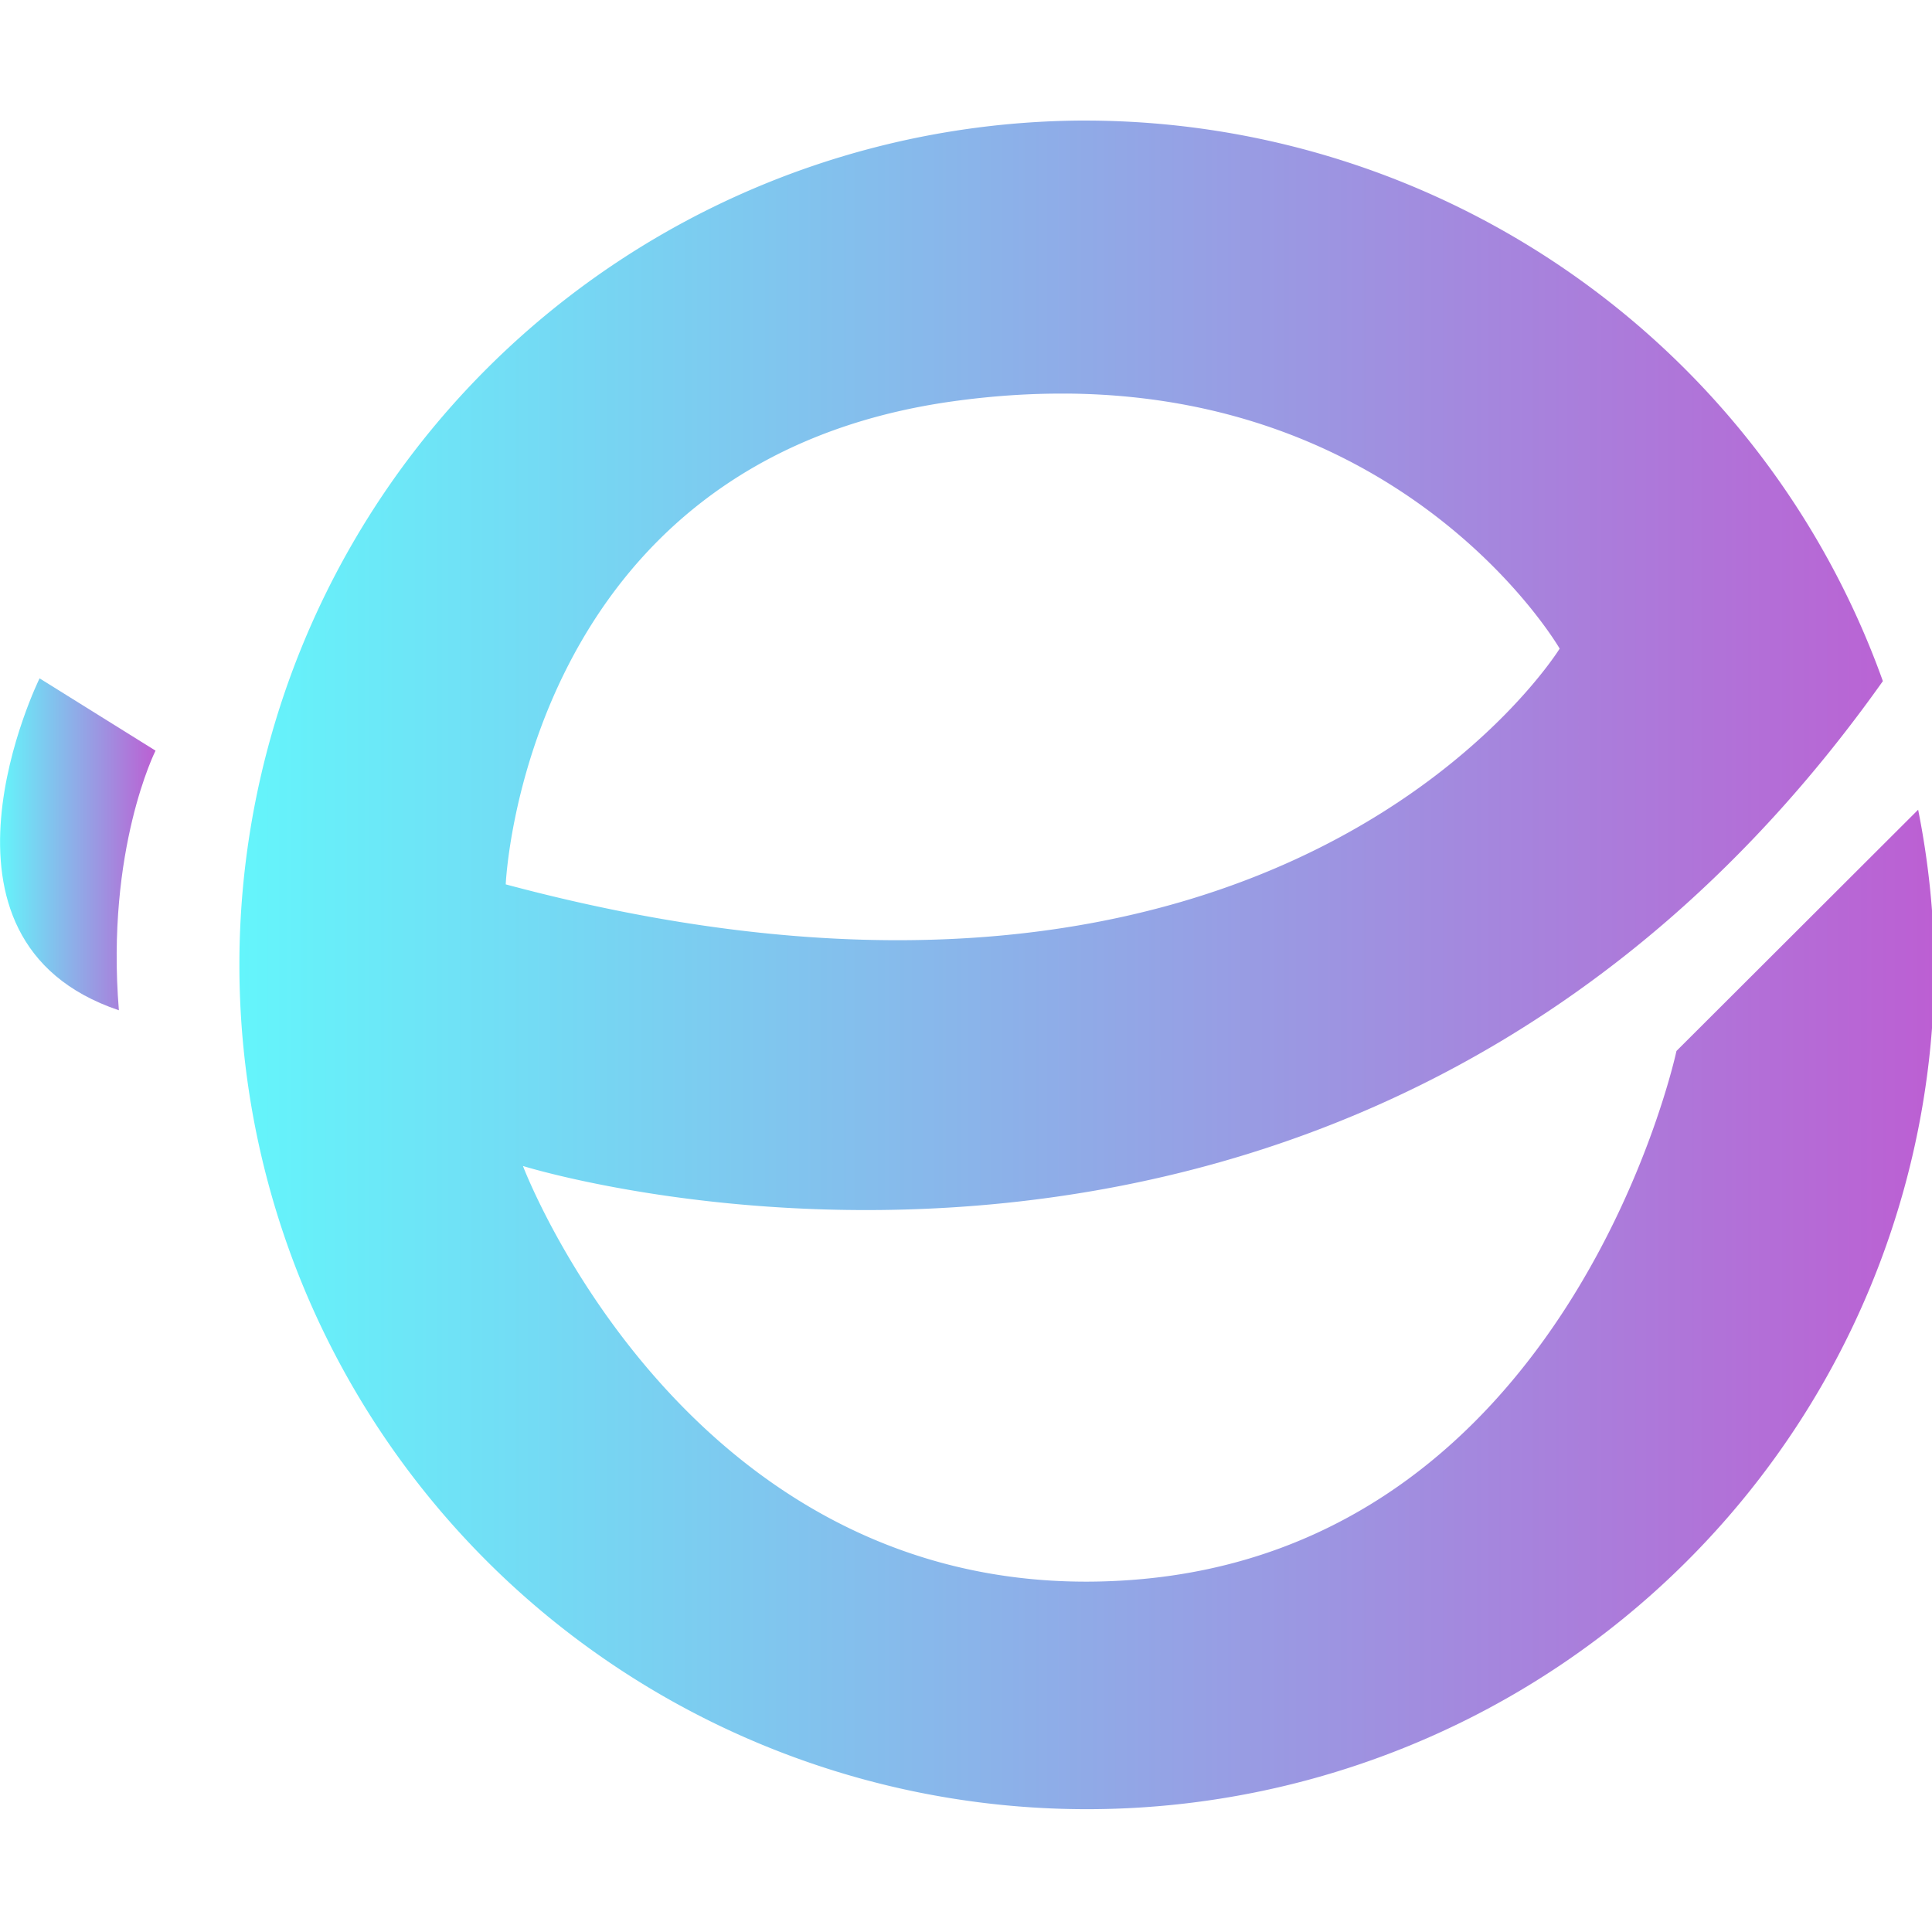 <?xml version="1.0" encoding="UTF-8" standalone="no"?>
<svg
   width="16"
   height="16"
   version="1.1"
   id="svg3"
   sodipodi:docname="web-browser.svg"
   inkscape:version="1.3 (0e150ed6c4, 2023-07-21)"
   xmlns:inkscape="http://www.inkscape.org/namespaces/inkscape"
   xmlns:sodipodi="http://sodipodi.sourceforge.net/DTD/sodipodi-0.dtd"
   xmlns:xlink="http://www.w3.org/1999/xlink"
   xmlns="http://www.w3.org/2000/svg"
   xmlns:svg="http://www.w3.org/2000/svg"
   xmlns:rdf="http://www.w3.org/1999/02/22-rdf-syntax-ns#"
   xmlns:cc="http://creativecommons.org/ns#"
   xmlns:dc="http://purl.org/dc/elements/1.1/">
  <sodipodi:namedview
     id="namedview3"
     pagecolor="#ffffff"
     bordercolor="#000000"
     borderopacity="0.25"
     inkscape:showpageshadow="2"
     inkscape:pageopacity="0.0"
     inkscape:pagecheckerboard="0"
     inkscape:deskcolor="#d1d1d1"
     inkscape:zoom="23.96875"
     inkscape:cx="10.221643"
     inkscape:cy="15.040417"
     inkscape:window-width="1920"
     inkscape:window-height="994"
     inkscape:window-x="0"
     inkscape:window-y="0"
     inkscape:window-maximized="1"
     inkscape:current-layer="svg3" />
  <defs
     id="defs2">
    <linearGradient
       id="linearGradient1"
       inkscape:collect="always">
      <stop
         style="stop-color:#64f5fb;stop-opacity:1;"
         offset="0"
         id="stop3" />
      <stop
         style="stop-color:#bc5fd3;stop-opacity:1"
         offset="1"
         id="stop4" />
    </linearGradient>
    <linearGradient
       id="linearGradient1974"
       x1="48.405"
       x2="19.846"
       y1="52.938"
       y2="13.159"
       gradientTransform="translate(1.83)"
       gradientUnits="userSpaceOnUse">
      <stop
         stop-color="#2449f0"
         offset="0"
         id="stop1"
         style="stop-color:#bc5fd3;stop-opacity:1" />
      <stop
         stop-color="#69e9fa"
         offset="1"
         id="stop2" />
    </linearGradient>
    <linearGradient
       inkscape:collect="always"
       xlink:href="#linearGradient1"
       id="linearGradient4"
       x1="1.83"
       y1="28.095"
       x2="6.652"
       y2="28.095"
       gradientUnits="userSpaceOnUse" />
    <linearGradient
       inkscape:collect="always"
       xlink:href="#linearGradient1"
       id="linearGradient6"
       x1="9.253"
       y1="31.848"
       x2="61.827"
       y2="31.848"
       gradientUnits="userSpaceOnUse" />
  </defs>
  <g
     transform="matrix(0.267,0,0,0.266,-0.488,-0.481)"
     id="g3">
    <path
       d="m 35.541,5.562 a 26.287,26.287 0 0 1 24.688,17.452 c -16.394,23.205 -42.181,15.096 -42.181,15.096 0,0 5.23,13.895 18.864,12.889 13.634,-1.006 16.915,-16.47 16.915,-16.47 l 7.496,-7.511 a 26.287,26.287 0 0 1 0.504,4.83 26.287,26.287 0 0 1 -26.287,26.287 26.287,26.287 0 0 1 -26.287,-26.287 26.287,26.287 0 0 1 26.287,-26.287 z m -0.616,8.501 c -1.113,-0.009 -2.294,0.065 -3.543,0.24 -13.322,1.867 -13.868,15.039 -13.868,15.039 24.202,6.505 32.69,-7.34 32.69,-7.34 0,0 -4.517,-7.856 -15.28,-7.94 z"
       stroke-linecap="round"
       stroke-linejoin="round"
       stroke-width="15.473"
       id="path2"
       style="fill:url(#linearGradient6)" />
    <path
       d="M 5.515,33.262 C 5.107,28.251 6.652,25.179 6.652,25.179 L 3.055,22.928 c 0,0 -4.002,8.149 2.46,10.334 z"
       fill="#64f5fb"
       id="path1"
       style="fill:url(#linearGradient4)" />
  </g>
</svg>
